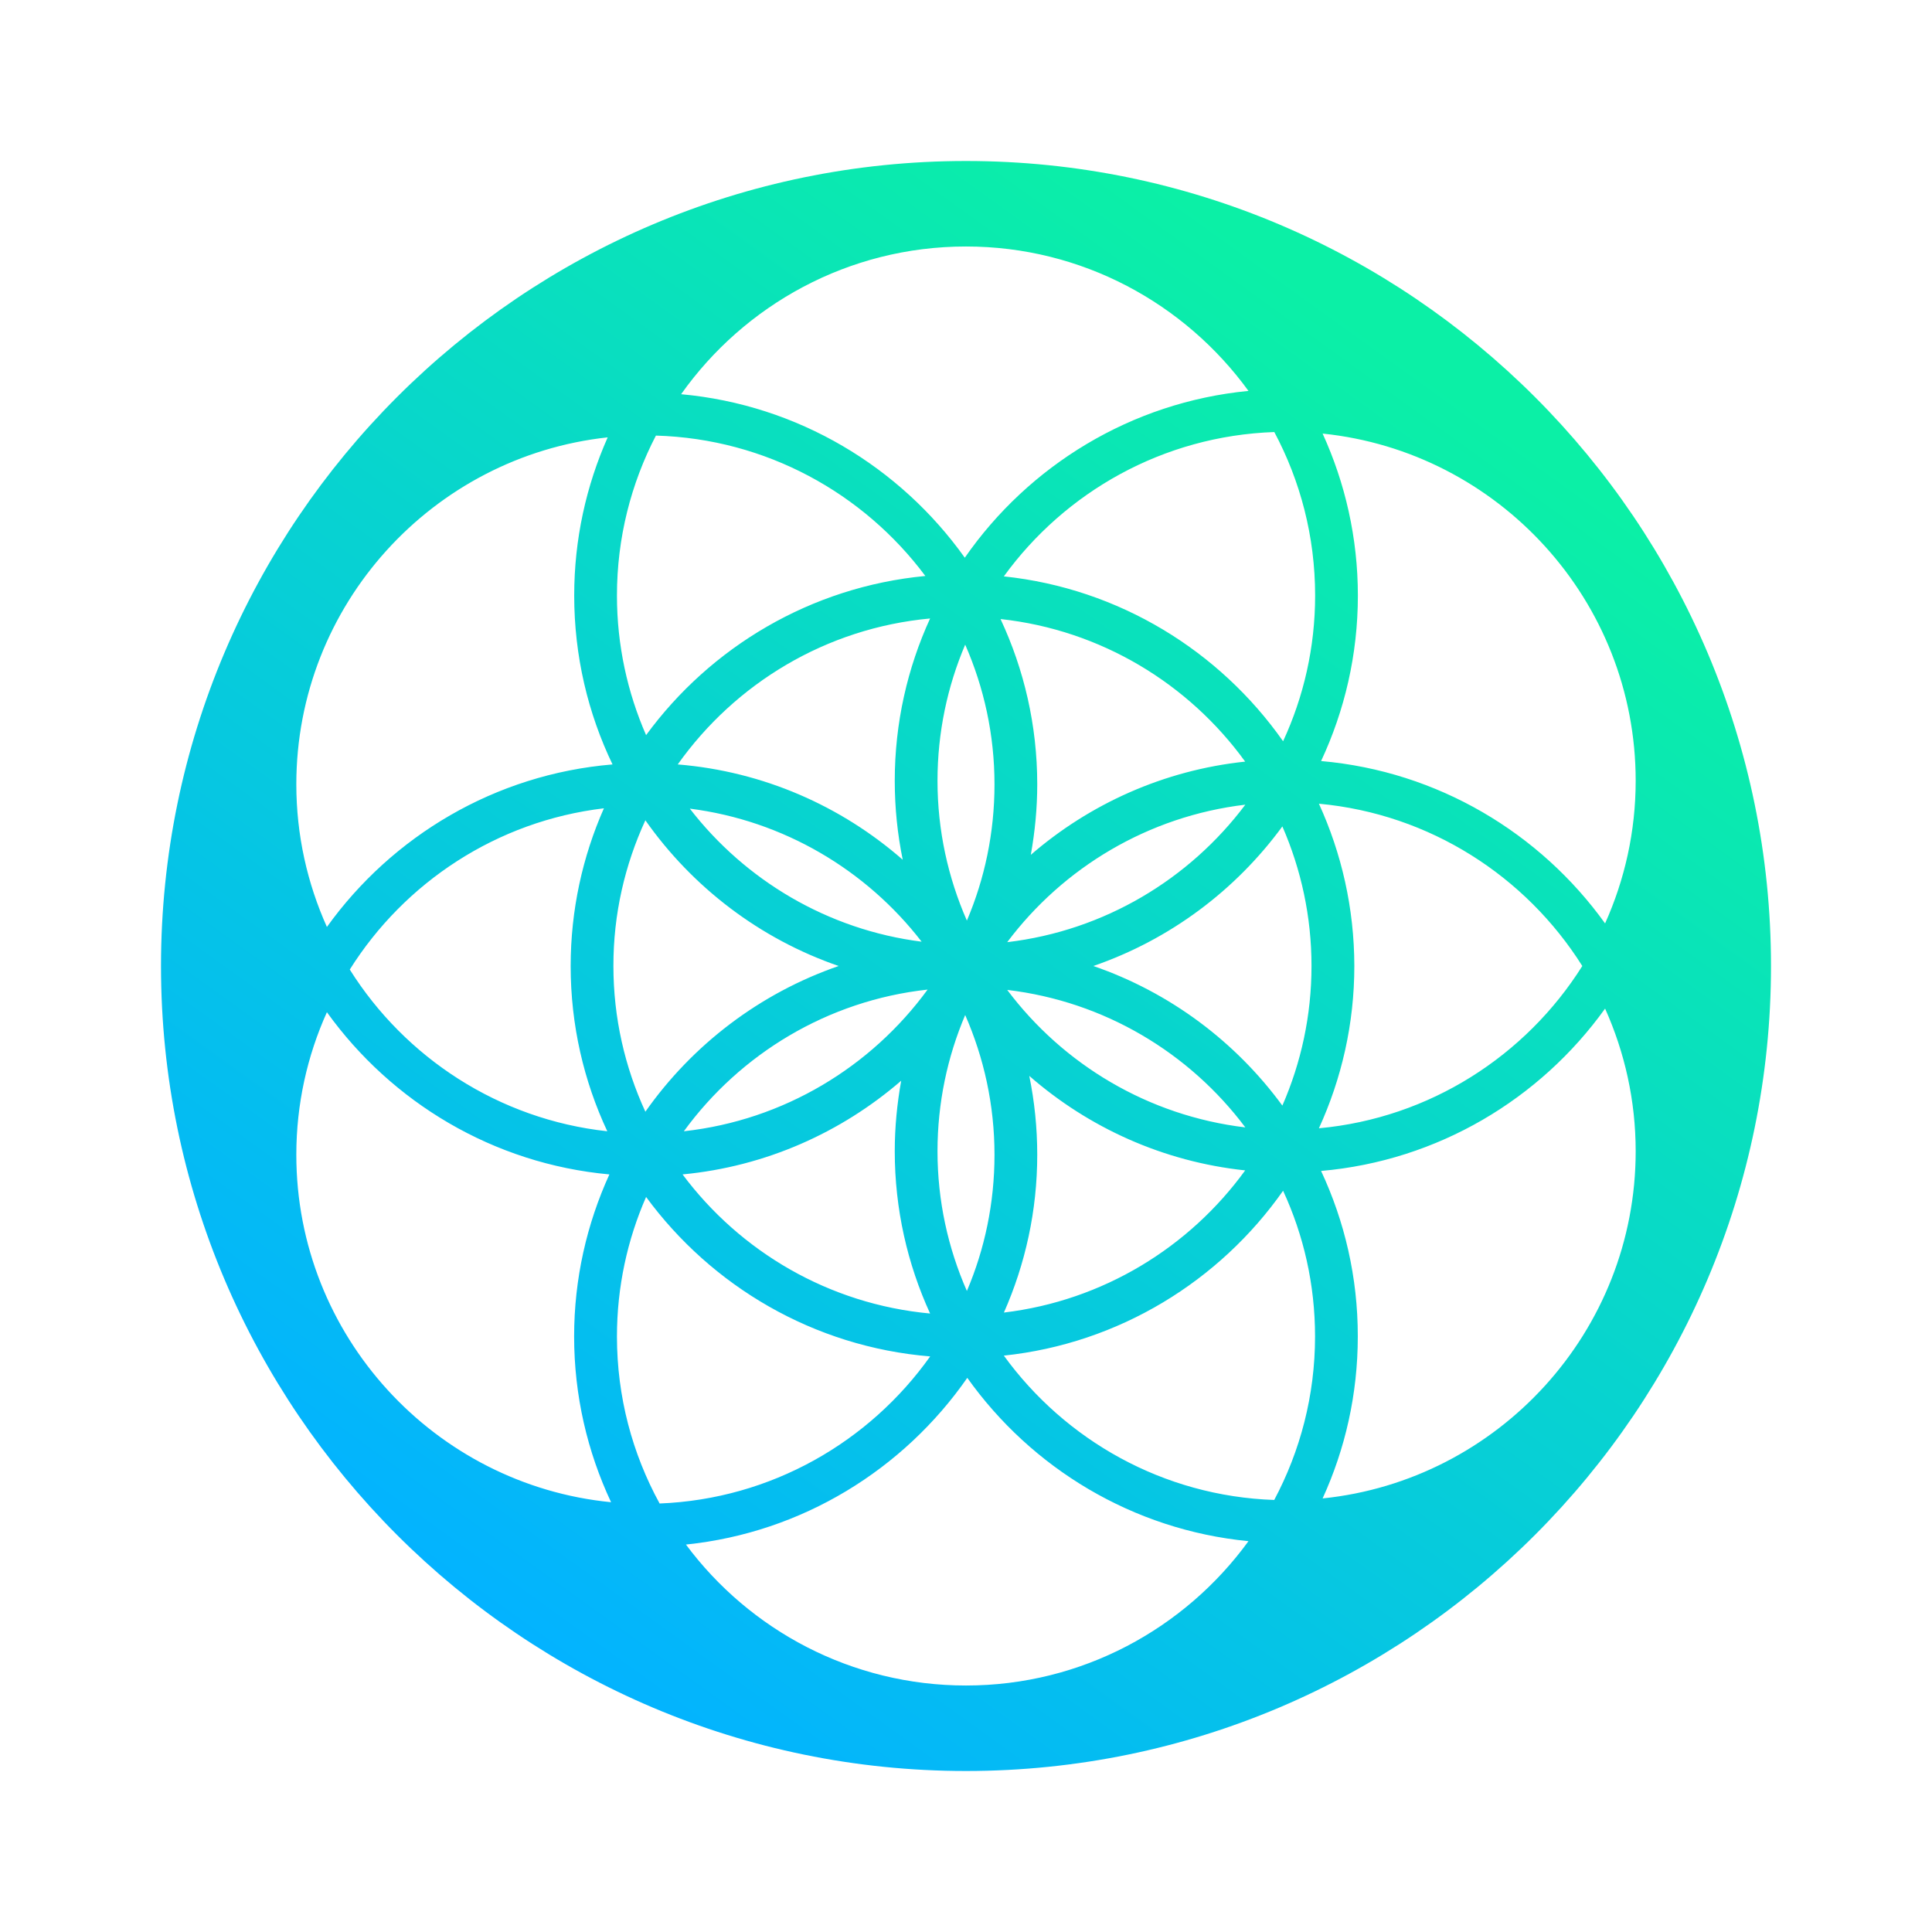 <svg width="24" height="24" viewBox="0 0 24 24" fill="none" xmlns="http://www.w3.org/2000/svg">
<path d="M12 2C6.486 2 2 6.486 2 12C2 17.514 6.486 22 12 22C17.514 22 22 17.514 22 12C22 6.486 17.515 2 12 2ZM7.609 9.496C6.149 9.618 4.871 10.387 4.061 11.515C3.818 10.974 3.681 10.375 3.681 9.743C3.681 7.511 5.378 5.668 7.549 5.433C7.282 6.034 7.133 6.699 7.133 7.398C7.133 8.149 7.304 8.861 7.609 9.496ZM7.544 14.053C6.197 13.906 5.033 13.139 4.345 12.044C5.026 10.961 6.172 10.199 7.502 10.041C7.237 10.641 7.089 11.304 7.089 12.001C7.089 12.733 7.252 13.429 7.544 14.053ZM7.57 14.589C7.29 15.203 7.132 15.884 7.132 16.602C7.132 17.337 7.297 18.035 7.591 18.661C5.399 18.446 3.681 16.593 3.681 14.345C3.681 13.715 3.817 13.115 4.061 12.574C4.864 13.691 6.126 14.457 7.57 14.589ZM11.214 10.68C10.453 10.015 9.485 9.583 8.419 9.496C9.133 8.491 10.261 7.802 11.554 7.683C11.273 8.297 11.115 8.98 11.115 9.699C11.115 10.035 11.149 10.363 11.214 10.68ZM11.449 11.698C10.281 11.55 9.256 10.934 8.569 10.045C9.737 10.194 10.762 10.809 11.449 11.698ZM11.523 12.293C10.822 13.253 9.737 13.916 8.495 14.053C9.196 13.092 10.281 12.429 11.523 12.293ZM11.195 13.425C11.144 13.71 11.115 14.002 11.115 14.301C11.115 15.02 11.273 15.703 11.554 16.317C10.297 16.201 9.195 15.548 8.479 14.589C9.512 14.491 10.451 14.068 11.195 13.425ZM11.555 16.85C10.8 17.913 9.58 18.622 8.194 18.677C7.856 18.06 7.664 17.353 7.664 16.602C7.664 15.986 7.794 15.399 8.026 14.869C8.839 15.977 10.108 16.731 11.555 16.85ZM12.016 17.116C12.813 18.236 14.07 19.005 15.509 19.145C14.72 20.23 13.441 20.938 12 20.938C10.577 20.938 9.311 20.249 8.521 19.187C9.967 19.038 11.226 18.252 12.016 17.116ZM11.99 12.609C12.223 13.141 12.354 13.728 12.354 14.345C12.354 14.946 12.232 15.518 12.011 16.037C11.777 15.505 11.646 14.918 11.646 14.301C11.646 13.701 11.769 13.129 11.99 12.609ZM11.646 9.699C11.646 9.099 11.769 8.527 11.99 8.008C12.223 8.54 12.354 9.126 12.354 9.744C12.354 10.344 12.232 10.916 12.011 11.436C11.777 10.903 11.646 10.316 11.646 9.699ZM12.786 13.365C13.52 14.006 14.447 14.431 15.468 14.539C14.775 15.495 13.701 16.158 12.471 16.305C12.736 15.705 12.885 15.042 12.885 14.345C12.885 14.01 12.851 13.682 12.786 13.365ZM12.512 12.297C13.719 12.44 14.775 13.078 15.47 14.005C14.264 13.861 13.207 13.223 12.512 12.297ZM13.582 12C14.531 11.673 15.348 11.061 15.93 10.266C16.162 10.798 16.292 11.384 16.292 12C16.292 12.616 16.162 13.203 15.93 13.734C15.348 12.939 14.531 12.327 13.582 12ZM12.512 11.704C13.207 10.778 14.264 10.139 15.47 9.996C14.775 10.922 13.719 11.561 12.512 11.704ZM12.805 10.619C12.856 10.335 12.885 10.043 12.885 9.743C12.885 9.01 12.721 8.315 12.429 7.69C13.677 7.826 14.767 8.493 15.468 9.461C14.456 9.568 13.536 9.987 12.805 10.619ZM12.47 16.84C13.902 16.689 15.151 15.913 15.939 14.792C16.194 15.343 16.336 15.956 16.336 16.602C16.336 17.335 16.152 18.026 15.829 18.633C14.449 18.586 13.231 17.889 12.47 16.84ZM15.939 9.208C15.151 8.087 13.903 7.311 12.47 7.16C13.231 6.111 14.449 5.415 15.83 5.367C16.153 5.973 16.337 6.664 16.337 7.398C16.337 8.044 16.194 8.657 15.939 9.208ZM11.985 6.928C11.182 5.801 9.913 5.029 8.461 4.897C9.247 3.788 10.54 3.062 12 3.062C13.441 3.062 14.72 3.77 15.509 4.856C14.051 4.997 12.779 5.785 11.985 6.928ZM11.495 7.155C10.073 7.29 8.827 8.038 8.026 9.132C7.794 8.601 7.664 8.014 7.664 7.398C7.664 6.682 7.839 6.006 8.148 5.411C9.517 5.451 10.728 6.127 11.495 7.155ZM8.017 10.19C8.602 11.022 9.44 11.663 10.418 12C9.44 12.338 8.602 12.978 8.017 13.81C7.763 13.258 7.62 12.646 7.62 12C7.619 11.354 7.763 10.742 8.017 10.19ZM16.384 9.984C17.763 10.111 18.955 10.886 19.656 12C18.955 13.114 17.763 13.889 16.384 14.016C16.665 13.402 16.824 12.719 16.824 12C16.823 11.281 16.665 10.599 16.384 9.984ZM16.43 5.386C18.612 5.611 20.319 7.459 20.319 9.699C20.319 10.33 20.182 10.93 19.939 11.471C19.133 10.349 17.863 9.581 16.411 9.454C16.703 8.829 16.868 8.133 16.868 7.399C16.868 6.681 16.71 6 16.43 5.386ZM16.411 14.546C17.863 14.419 19.133 13.652 19.939 12.529C20.182 13.071 20.319 13.67 20.319 14.301C20.319 16.541 18.612 18.39 16.43 18.614C16.71 18.001 16.867 17.32 16.867 16.602C16.868 15.867 16.703 15.171 16.411 14.546Z" fill="url(#paint0_linear_7134_11275)"/>
<defs>
<linearGradient id="paint0_linear_7134_11275" x1="6.173" y1="20.093" x2="17.453" y2="4.427" gradientUnits="userSpaceOnUse">
<stop stop-color="#03B3FF"/>
<stop offset="1" stop-color="#0BF0A6"/>
</linearGradient>
</defs>
</svg>
